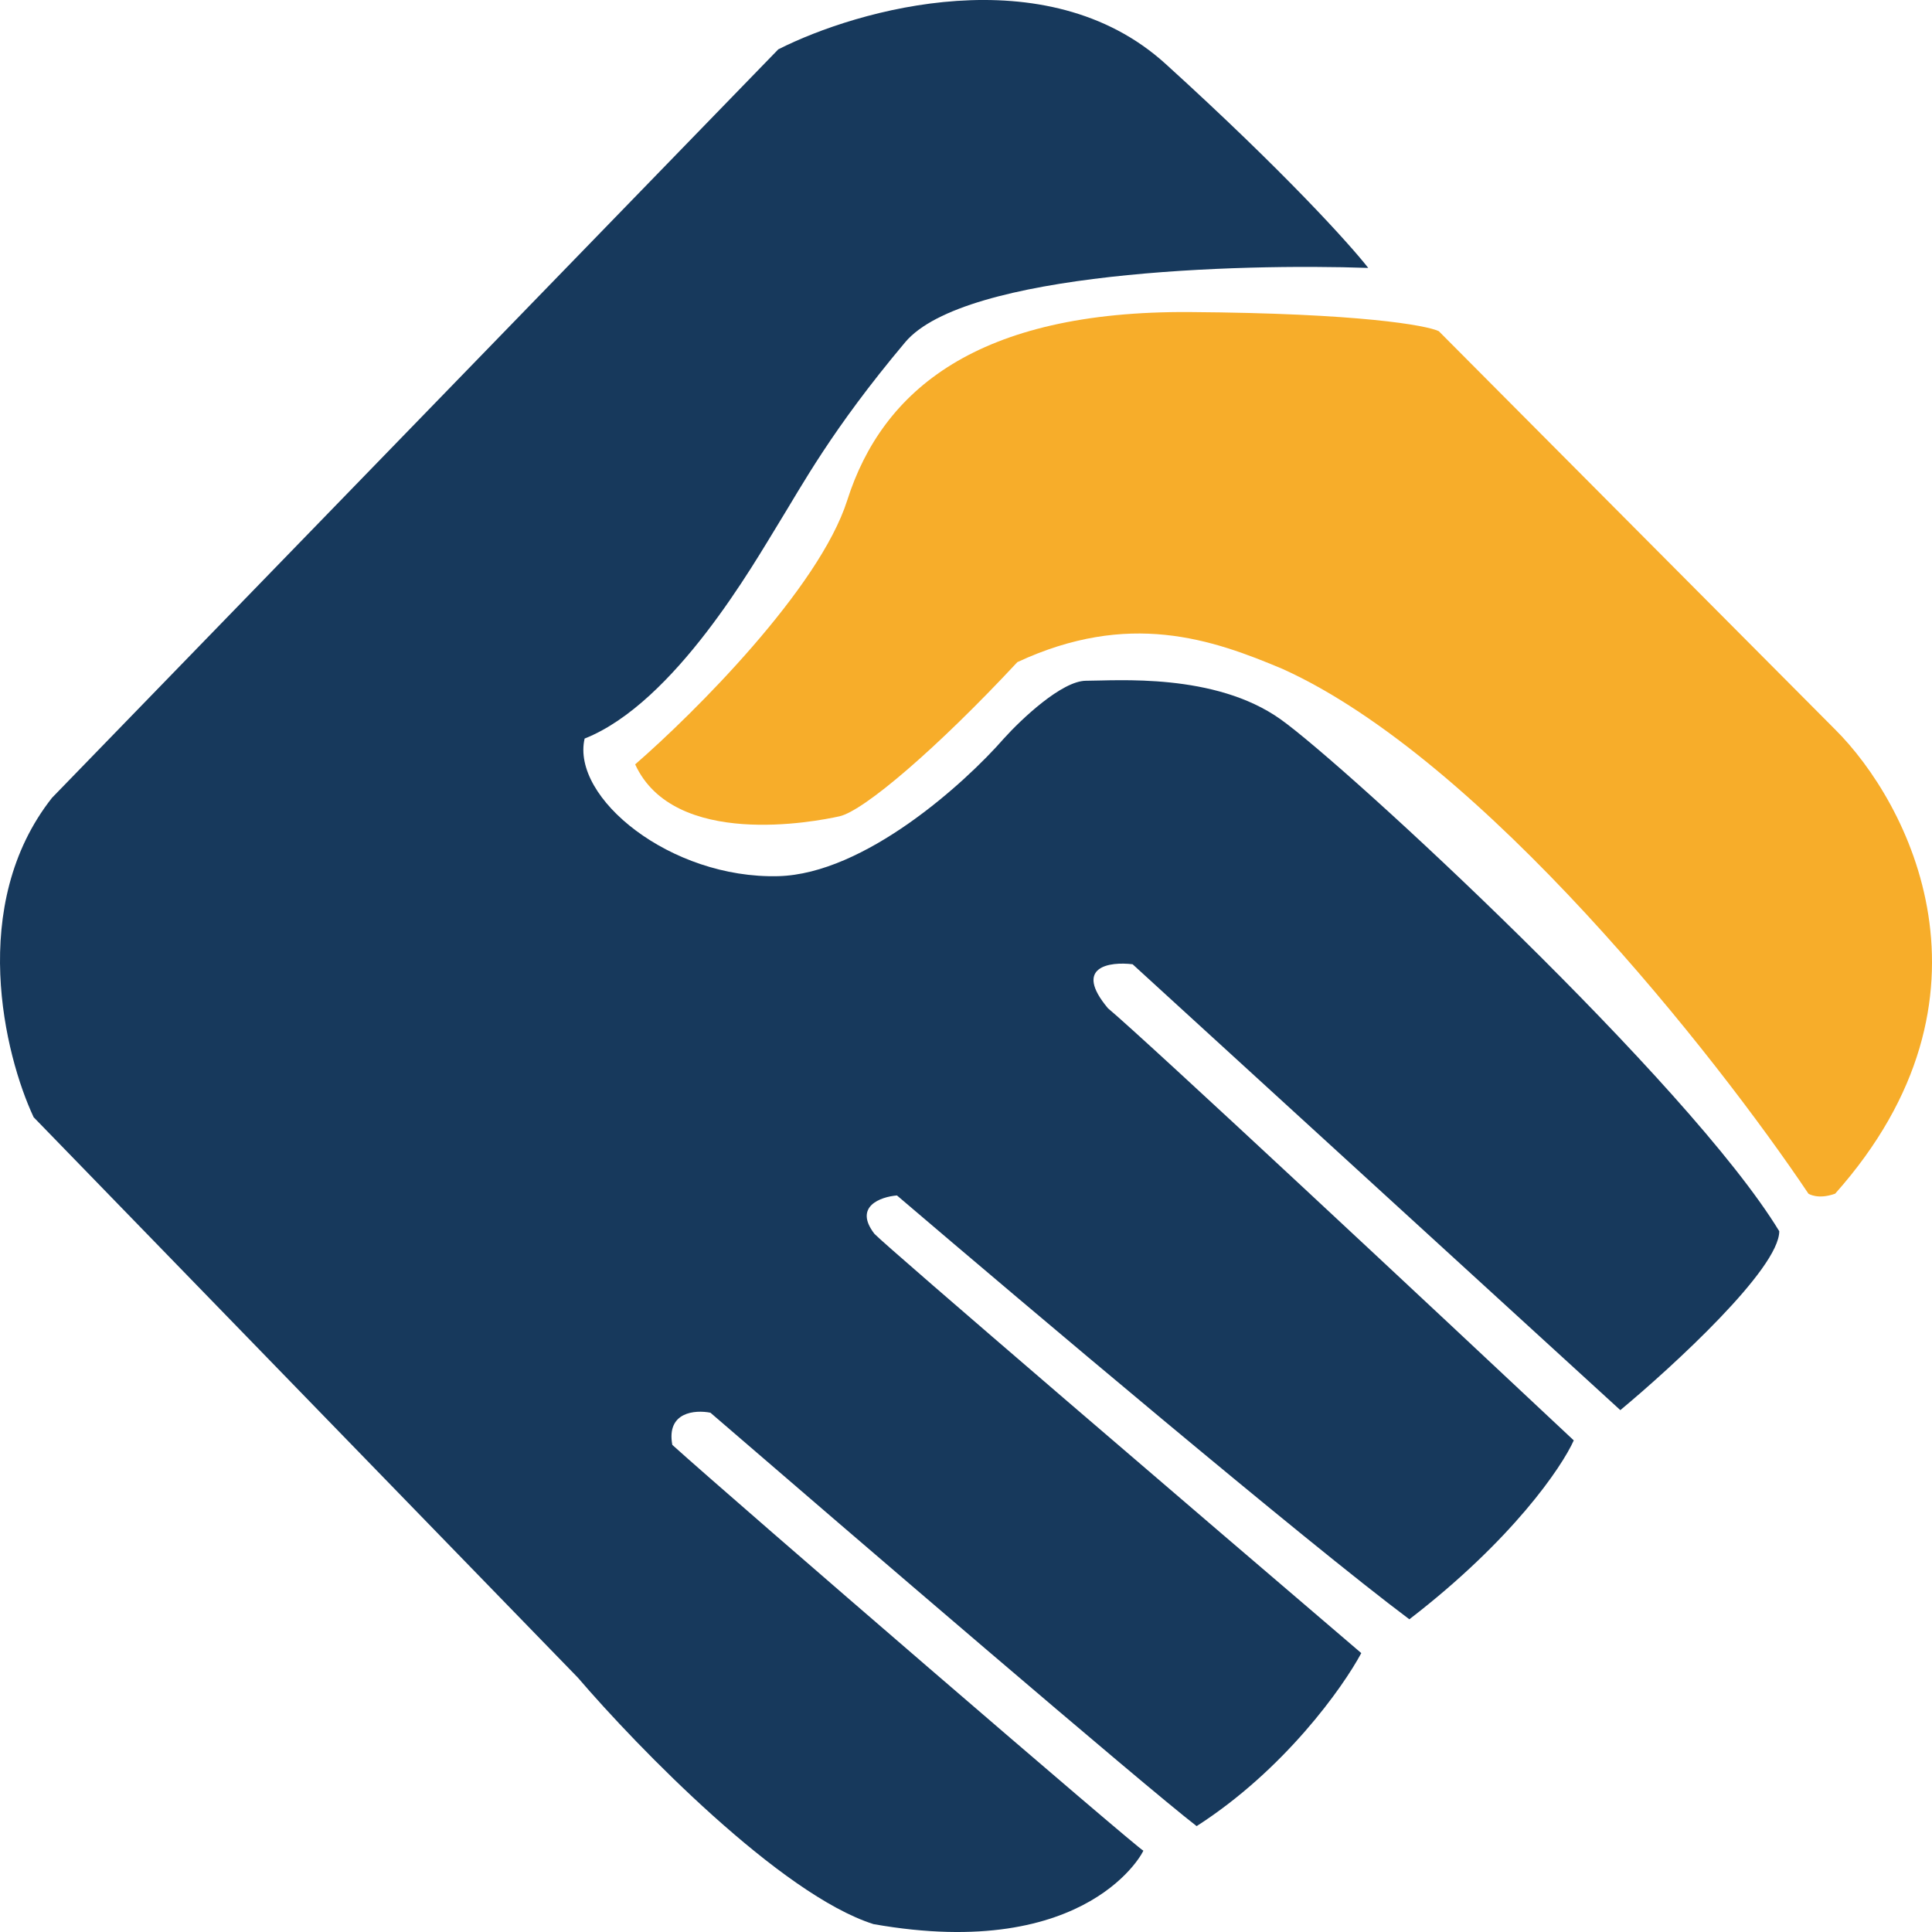 <svg width="50" height="50" viewBox="0 0 50 50" fill="none" xmlns="http://www.w3.org/2000/svg">
<path d="M20.142 1.277L1.347 20.646C-0.839 23.415 0.119 27.311 0.871 28.914L14.954 43.416C16.505 45.226 20.208 49.035 22.606 49.796C28.208 50.786 29.628 47.854 29.589 47.894C29.549 47.933 18.977 38.82 17.399 37.393C17.242 36.538 17.991 36.482 18.386 36.561C22.015 39.691 29.612 46.214 30.969 47.26C33.242 45.801 34.756 43.667 35.23 42.782C31.159 39.303 22.939 32.263 22.629 31.93C22.084 31.222 22.792 30.973 23.213 30.938C26.523 33.763 33.808 39.913 36.474 41.907C39.14 39.856 40.421 37.966 40.729 37.277C37.136 33.906 29.695 26.949 28.674 26.094C27.766 25.012 28.721 24.883 29.312 24.955L41.934 36.494C43.305 35.354 46.047 32.833 46.047 31.864C43.707 28.017 34.843 19.826 33.141 18.615C31.439 17.404 28.886 17.618 28.106 17.618C27.482 17.618 26.428 18.615 25.979 19.114C24.963 20.277 22.372 22.618 20.142 22.675C17.355 22.747 14.775 20.646 15.13 19.114C17.47 18.188 19.526 14.555 20.142 13.558C20.759 12.561 21.512 11.136 23.426 8.857C24.958 7.034 32.054 6.815 35.41 6.934C34.948 6.341 33.251 4.454 30.164 1.652C27.076 -1.149 22.196 0.235 20.142 1.277Z" fill="#17395C"/>
<path d="M21.926 12.949C21.198 15.233 17.964 18.456 16.438 19.782C17.443 21.969 21.092 21.267 21.725 21.126C22.357 20.985 24.256 19.361 26.329 17.136C29.212 15.794 31.356 16.536 33.202 17.316C38.37 19.659 44.422 27.343 46.802 30.892C46.802 30.892 47.043 31.055 47.494 30.892C52.033 25.793 49.385 20.76 47.494 18.88L37.236 8.571C36.92 8.419 35.19 8.107 30.794 8.076C25.299 8.038 22.835 10.094 21.926 12.949Z" fill="#F7AD2A"/>
</svg>
